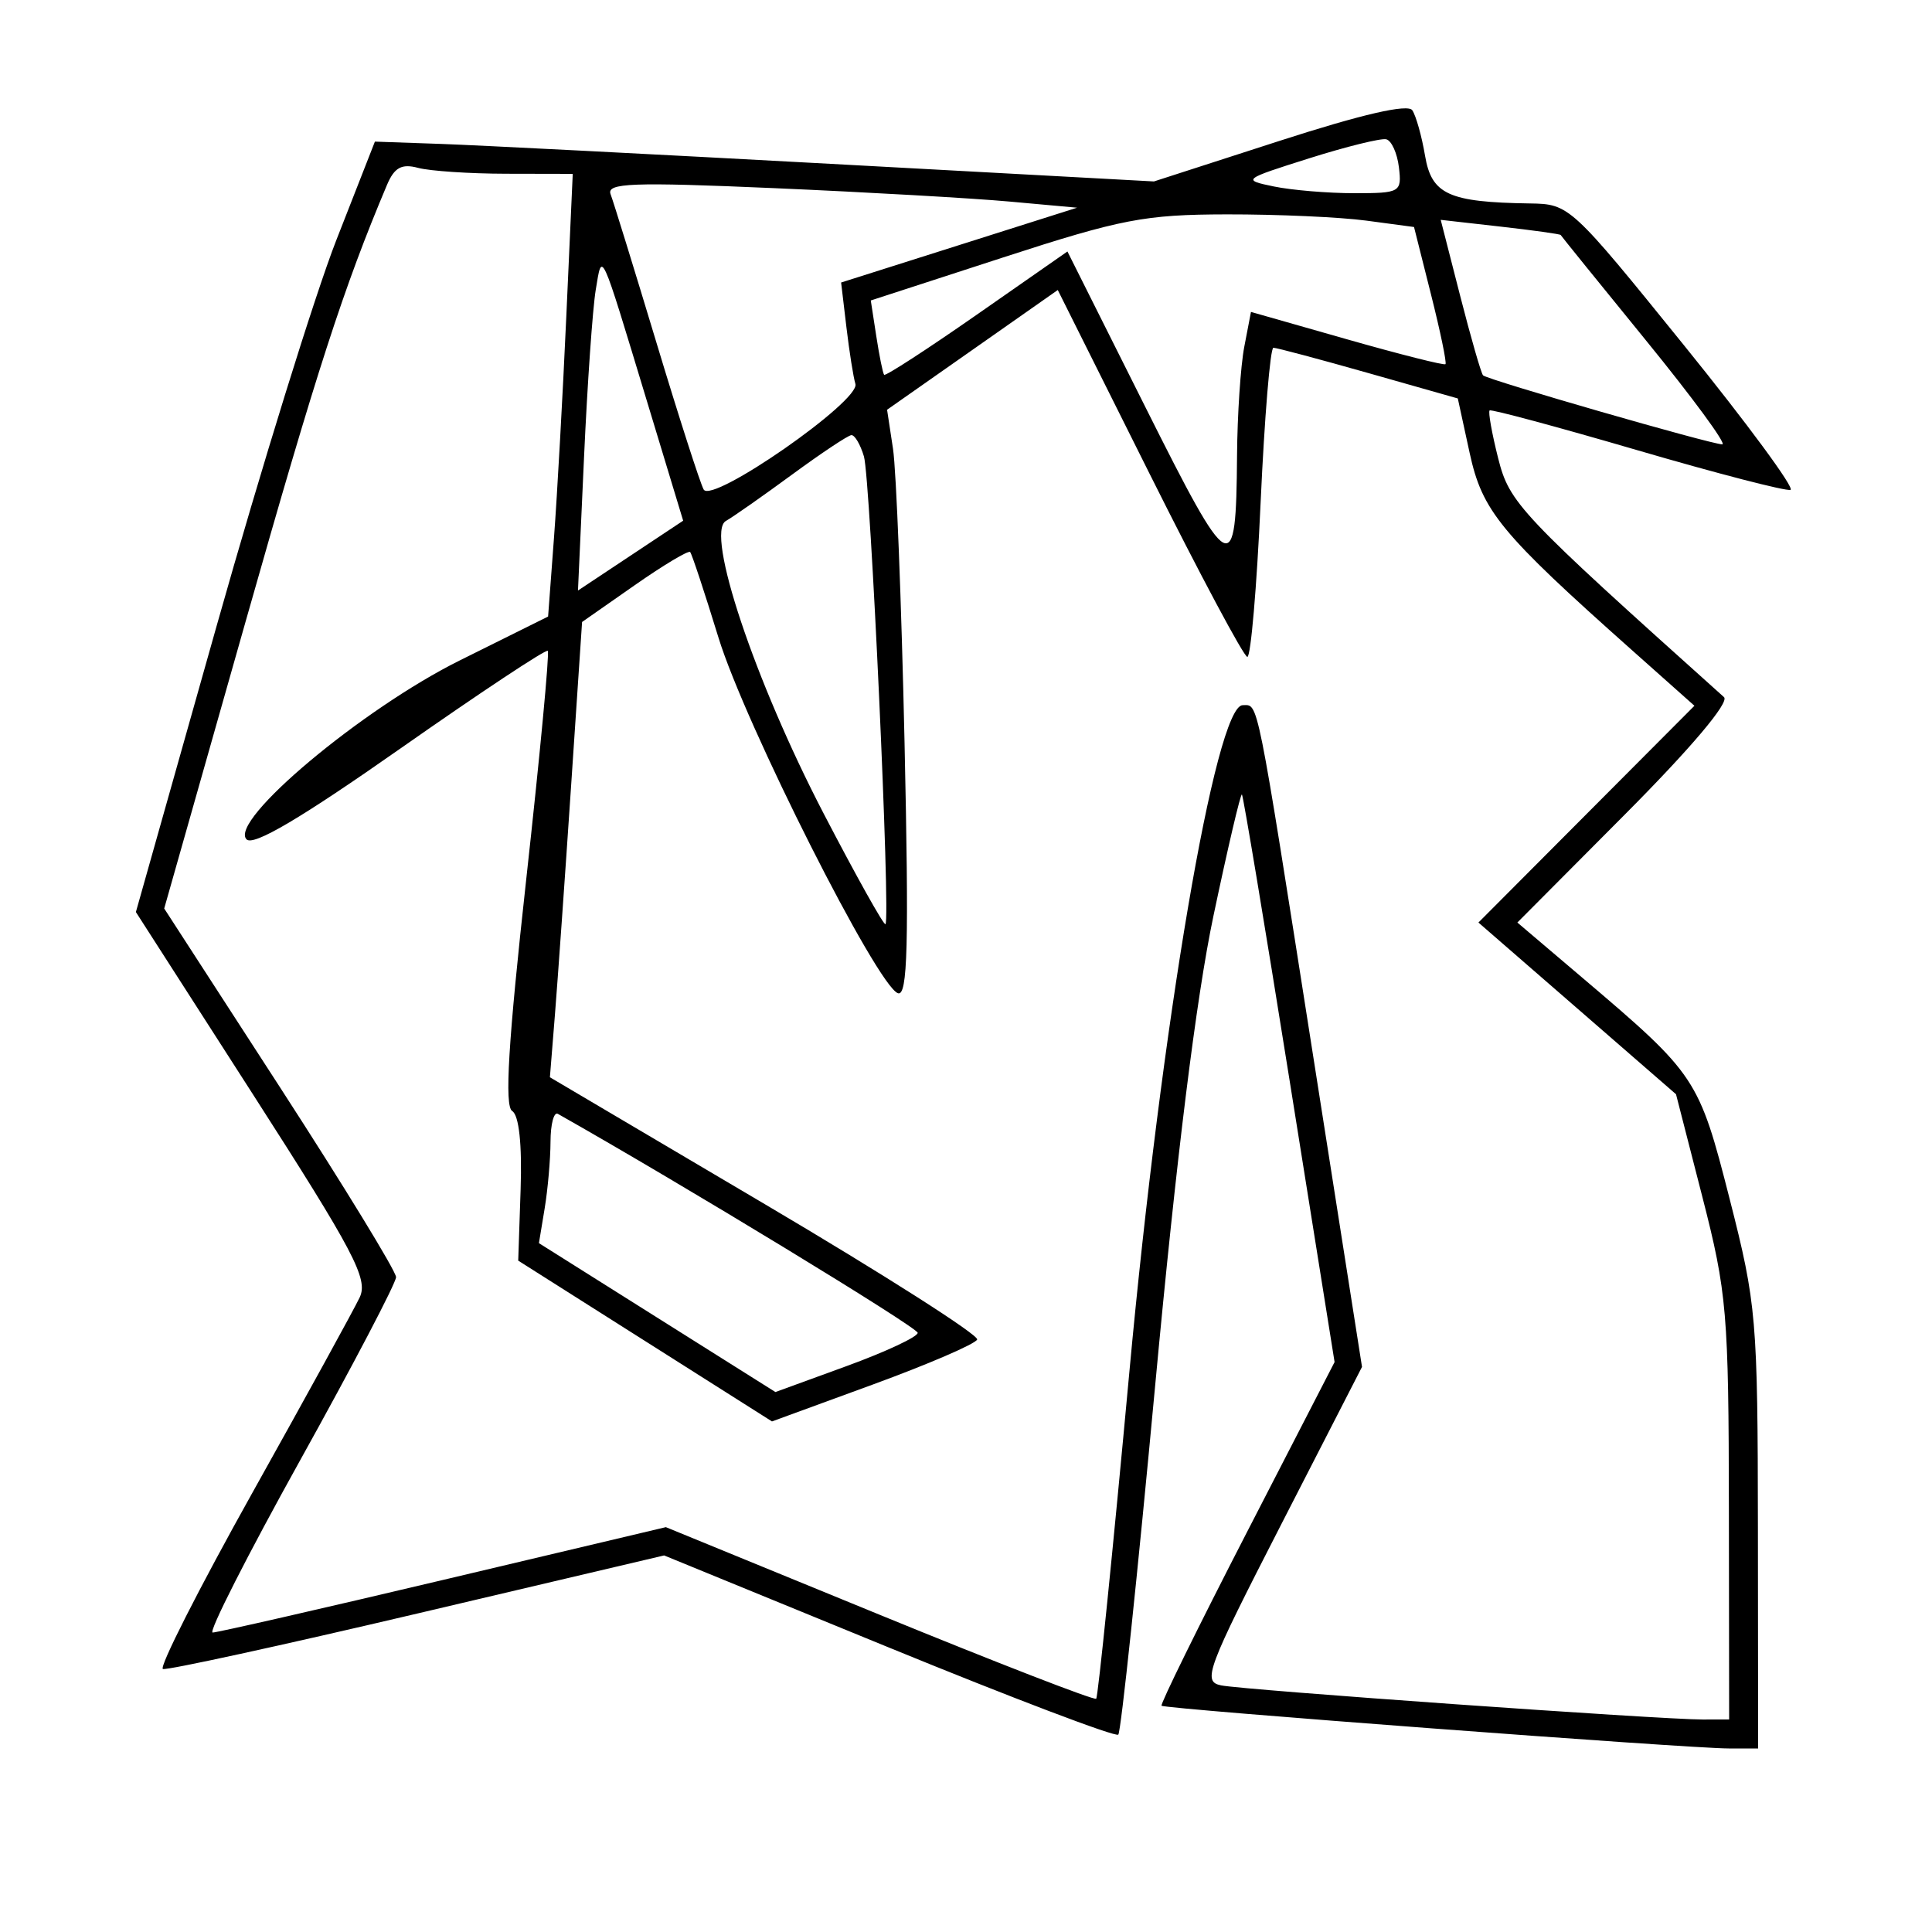 <svg xmlns="http://www.w3.org/2000/svg" width="200" height="200" viewBox="0 0 200 200" version="1.1">
	<path d="M 132.478 14.576 L 119.456 18.783 85.978 16.961 C 67.565 15.959, 49.420 15.031, 45.655 14.899 L 38.809 14.660 34.807 24.881 C 32.605 30.503, 27.038 48.448, 22.435 64.759 L 14.067 94.415 26.169 113.263 C 36.682 129.636, 38.135 132.398, 37.236 134.305 C 36.666 135.512, 31.675 144.600, 26.143 154.500 C 20.612 164.400, 16.437 172.623, 16.865 172.774 C 17.293 172.924, 29.142 170.341, 43.196 167.033 L 68.749 161.018 92.005 170.545 C 104.796 175.785, 115.488 179.845, 115.765 179.568 C 116.042 179.291, 117.763 162.997, 119.589 143.359 C 121.777 119.834, 123.832 103.275, 125.614 94.819 C 127.101 87.760, 128.429 82.101, 128.564 82.242 C 128.700 82.384, 130.913 95.662, 133.483 111.750 L 138.155 141 129.062 158.651 C 124.061 168.360, 120.093 176.426, 120.243 176.577 C 120.584 176.917, 174.785 181, 178.962 181 L 182 181 181.978 158.250 C 181.957 136.468, 181.833 135.017, 179.058 124.138 C 175.868 111.631, 175.609 111.241, 163.872 101.272 L 157.077 95.500 168.255 84.267 C 175.071 77.418, 179.056 72.695, 178.467 72.166 C 157.216 53.103, 156.260 52.091, 155.082 47.412 C 154.437 44.852, 154.043 42.636, 154.205 42.489 C 154.367 42.343, 161.250 44.195, 169.500 46.606 C 177.750 49.017, 184.884 50.864, 185.352 50.711 C 185.821 50.557, 180.871 43.837, 174.352 35.776 C 162.609 21.256, 162.462 21.121, 158.375 21.061 C 149.968 20.937, 148.198 20.131, 147.520 16.118 C 147.180 14.106, 146.586 11.989, 146.201 11.414 C 145.743 10.731, 140.987 11.827, 132.478 14.576 M 135.500 16.397 C 128.638 18.566, 128.567 18.623, 131.875 19.305 C 133.731 19.687, 137.474 20, 140.191 20 C 144.960 20, 145.122 19.906, 144.816 17.327 C 144.642 15.857, 144.050 14.548, 143.500 14.419 C 142.950 14.290, 139.350 15.180, 135.500 16.397 M 40.061 19.141 C 35.570 29.785, 32.805 38.323, 25.444 64.275 L 16.999 94.049 29 112.581 C 35.600 122.774, 41 131.606, 41 132.208 C 41 132.810, 36.536 141.334, 31.080 151.151 C 25.624 160.968, 21.544 169, 22.014 169 C 22.485 169, 33.233 166.545, 45.900 163.545 L 68.930 158.090 91.030 167.147 C 103.185 172.128, 113.287 176.045, 113.478 175.852 C 113.670 175.658, 115.216 160.425, 116.914 142 C 120.231 106.005, 125.842 73, 128.644 73 C 130.299 73, 129.990 71.455, 135.967 109.500 L 140.995 141.500 132.650 157.769 C 124.909 172.862, 124.457 174.070, 126.403 174.469 C 128.730 174.947, 171.902 178.007, 176.250 178.003 L 179 178 178.974 156.250 C 178.950 135.883, 178.775 133.825, 176.224 123.887 L 173.500 113.275 163.274 104.387 L 153.047 95.500 164.227 84.280 L 175.407 73.060 168.954 67.317 C 155.284 55.151, 153.447 52.918, 152.134 46.874 L 150.912 41.248 141.666 38.624 C 136.580 37.181, 132.151 36, 131.823 36 C 131.496 36, 130.900 43.200, 130.500 52 C 130.100 60.800, 129.481 68, 129.124 68 C 128.768 68, 124.206 59.455, 118.988 49.011 L 109.500 30.022 100.665 36.220 L 91.830 42.417 92.444 46.459 C 92.781 48.681, 93.319 62.366, 93.638 76.870 C 94.099 97.825, 93.960 103.153, 92.959 102.820 C 90.824 102.108, 77.135 74.988, 74.375 66 C 72.939 61.325, 71.621 57.341, 71.445 57.146 C 71.269 56.952, 68.680 58.501, 65.691 60.590 L 60.257 64.387 59.114 81.444 C 58.486 90.825, 57.736 101.429, 57.449 105.009 L 56.926 111.518 79.213 124.678 C 91.471 131.916, 101.345 138.212, 101.156 138.669 C 100.966 139.126, 96.110 141.220, 90.363 143.323 L 79.915 147.146 66.780 138.823 L 53.646 130.500 53.895 123.103 C 54.051 118.462, 53.726 115.449, 53.023 115.014 C 52.210 114.512, 52.609 107.920, 54.476 91.020 C 55.893 78.204, 56.896 67.563, 56.707 67.373 C 56.517 67.184, 49.652 71.734, 41.451 77.484 C 31.128 84.723, 26.226 87.616, 25.520 86.888 C 23.663 84.973, 37.465 73.398, 47.620 68.354 L 56.739 63.824 57.349 55.662 C 57.685 51.173, 58.259 40.862, 58.624 32.750 L 59.290 18 52.395 17.986 C 48.603 17.979, 44.500 17.705, 43.278 17.377 C 41.581 16.922, 40.822 17.338, 40.061 19.141 M 63.210 20.110 C 63.502 20.875, 65.641 27.800, 67.964 35.500 C 70.286 43.200, 72.482 50.028, 72.843 50.673 C 73.697 52.197, 89.087 41.490, 88.552 39.745 C 88.342 39.060, 87.923 36.418, 87.621 33.873 L 87.072 29.246 99.286 25.373 L 111.500 21.500 104.500 20.865 C 100.650 20.516, 89.665 19.891, 80.089 19.475 C 65.417 18.839, 62.762 18.939, 63.210 20.110 M 103.821 26.657 L 90.143 31.104 90.713 34.802 C 91.026 36.836, 91.391 38.634, 91.524 38.799 C 91.656 38.963, 95.980 36.158, 101.132 32.566 L 110.500 26.033 118.584 42.172 C 127.440 59.853, 127.960 60.127, 128.058 47.168 C 128.089 42.951, 128.427 37.878, 128.808 35.895 L 129.500 32.290 139.439 35.123 C 144.906 36.681, 149.494 37.840, 149.635 37.699 C 149.776 37.558, 149.101 34.305, 148.135 30.471 L 146.379 23.500 141.439 22.838 C 138.723 22.473, 132.225 22.183, 127 22.192 C 118.500 22.208, 116.059 22.678, 103.821 26.657 M 151.157 30.629 C 152.265 34.958, 153.331 38.661, 153.526 38.857 C 153.984 39.318, 177.153 46, 178.294 46 C 178.770 46, 175.217 41.163, 170.399 35.250 C 165.581 29.337, 161.605 24.422, 161.563 24.327 C 161.522 24.232, 158.710 23.840, 155.315 23.456 L 149.142 22.758 151.157 30.629 M 61.672 30 C 61.350 31.925, 60.805 39.717, 60.460 47.316 L 59.832 61.132 65.276 57.517 L 70.721 53.902 66.980 41.559 C 62.087 25.417, 62.344 25.976, 61.672 30 M 82 49.125 C 78.975 51.345, 75.890 53.507, 75.144 53.930 C 72.996 55.147, 78.122 70.484, 85.271 84.231 C 88.626 90.683, 91.503 95.831, 91.663 95.671 C 92.205 95.128, 90.105 49.516, 89.434 47.250 C 89.067 46.013, 88.482 45.020, 88.133 45.044 C 87.785 45.069, 85.025 46.905, 82 49.125 M 56.989 118.191 C 56.983 120.011, 56.710 123.118, 56.383 125.095 L 55.789 128.690 68.030 136.397 L 80.272 144.104 87.636 141.418 C 91.686 139.941, 95 138.391, 95 137.974 C 95 137.417, 70.602 122.570, 57.750 115.306 C 57.337 115.073, 56.995 116.371, 56.989 118.191" stroke="none" fill="black" fill-rule="evenodd"/>
</svg>